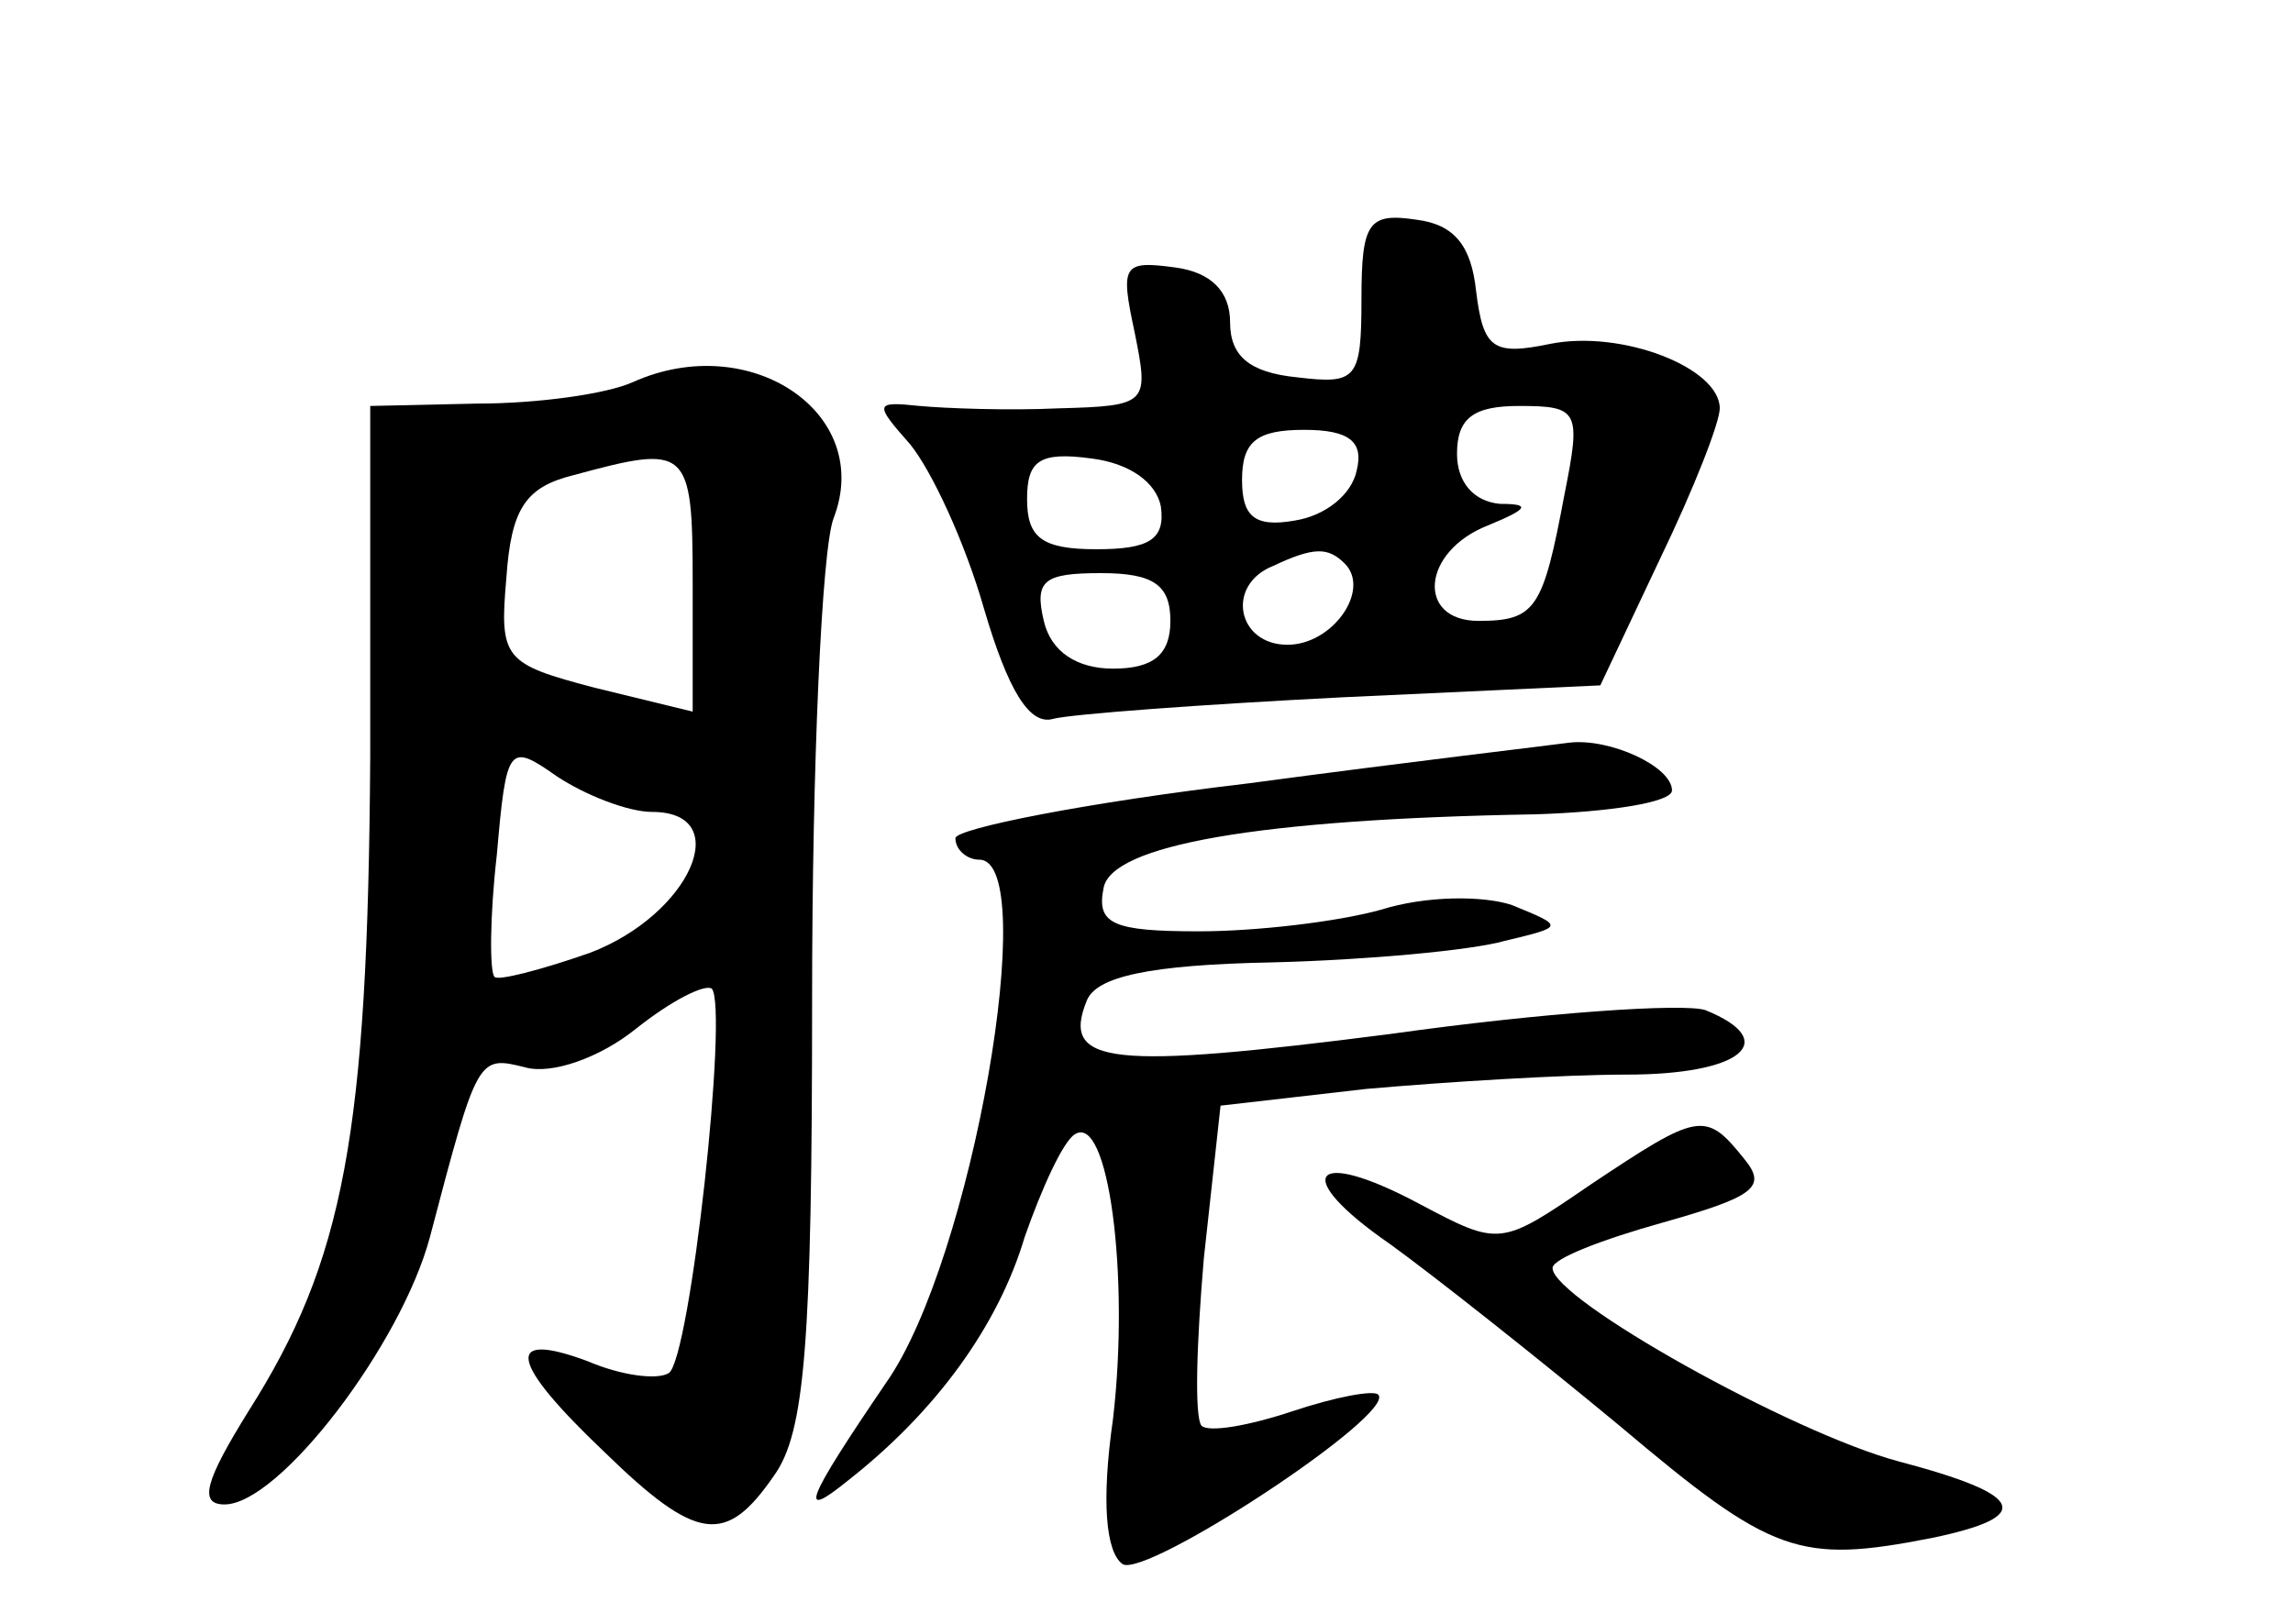 <?xml version="1.0" standalone="no"?>
<!DOCTYPE svg PUBLIC "-//W3C//DTD SVG 20010904//EN"
 "http://www.w3.org/TR/2001/REC-SVG-20010904/DTD/svg10.dtd">
<svg version="1.0" xmlns="http://www.w3.org/2000/svg"
 width="96pt" height="68pt" viewBox="0 0 96 68"
 preserveAspectRatio="xMidYMid meet">
<g transform="translate(0,68) scale(0.1,-0.1)"
fill="#000000" stroke="none">
<path d="M570 555 c0 -34 -2 -36 -27 -33 -20 2 -28 9 -28 23 0 13 -8 21 -23
23 -22 3 -23 1 -17 -27 6 -30 6 -31 -32 -32 -21 -1 -47 0 -58 1 -19 2 -19 1
-4 -16 9 -11 23 -41 31 -69 10 -34 19 -49 29 -46 8 2 62 6 121 9 l108 5 25 53
c14 29 25 57 25 63 0 17 -41 33 -71 27 -24 -5 -28 -2 -31 22 -2 19 -9 28 -25
30 -20 3 -23 -1 -23 -33z m85 -82 c-9 -48 -12 -53 -36 -53 -26 0 -24 29 4 40
17 7 18 9 5 9 -11 1 -18 9 -18 21 0 15 7 20 26 20 25 0 26 -2 19 -37z m-87 10
c-2 -10 -13 -19 -26 -21 -17 -3 -22 2 -22 17 0 16 6 21 26 21 19 0 25 -5 22
-17z m-82 -15 c2 -14 -5 -18 -27 -18 -23 0 -29 5 -29 21 0 16 5 20 27 17 16
-2 27 -10 29 -20z m77 -24 c11 -11 -5 -34 -24 -34 -21 0 -26 25 -6 33 17 8 23
8 30 1z m-73 -24 c0 -14 -7 -20 -24 -20 -15 0 -26 7 -29 20 -4 17 0 20 24 20
22 0 29 -5 29 -20z"/>
<path d="M265 520 c-11 -5 -40 -9 -65 -9 l-45 -1 0 -147 c-1 -158 -11 -211
-51 -274 -18 -29 -21 -39 -10 -39 23 0 74 67 86 112 20 76 20 76 40 71 11 -3
31 4 46 16 15 12 29 19 32 17 7 -8 -9 -155 -18 -161 -5 -3 -20 -1 -34 5 -35
13 -33 0 7 -38 39 -38 51 -39 71 -10 13 18 16 55 16 200 0 97 4 188 9 201 17
44 -35 79 -84 57z m25 -84 l0 -54 -41 10 c-38 10 -40 12 -37 46 2 29 8 38 28
43 48 13 50 12 50 -45z m-17 -96 c35 0 16 -43 -26 -59 -20 -7 -39 -12 -40 -10
-2 2 -2 25 1 51 4 46 5 47 25 33 12 -8 30 -15 40 -15z"/>
<path d="M523 352 c-68 -8 -123 -19 -123 -23 0 -5 5 -9 10 -9 26 0 -3 -168
-39 -219 -34 -50 -37 -58 -16 -41 37 29 63 65 74 102 7 20 16 40 21 43 14 9
23 -59 16 -119 -5 -35 -3 -56 4 -61 10 -6 115 63 107 71 -2 2 -18 -1 -36 -7
-18 -6 -35 -9 -38 -6 -3 4 -2 35 1 70 l7 64 61 7 c34 3 83 6 109 6 48 0 65 14
33 27 -9 3 -68 -1 -132 -10 -117 -15 -138 -13 -127 14 4 10 26 15 78 16 39 1
83 5 97 9 25 6 25 6 3 15 -12 4 -36 4 -55 -2 -18 -5 -52 -9 -76 -9 -36 0 -43
3 -40 18 3 18 64 29 181 31 31 1 57 5 57 10 0 10 -26 22 -43 20 -7 -1 -67 -8
-134 -17z"/>
<path d="M666 184 c-38 -26 -38 -26 -72 -8 -45 24 -54 12 -12 -17 18 -13 61
-47 96 -76 64 -54 75 -58 131 -47 43 9 39 18 -14 32 -45 12 -145 68 -145 81 0
4 21 12 46 19 39 11 44 15 34 27 -16 20 -19 19 -64 -11z"/>
</g>
</svg>
